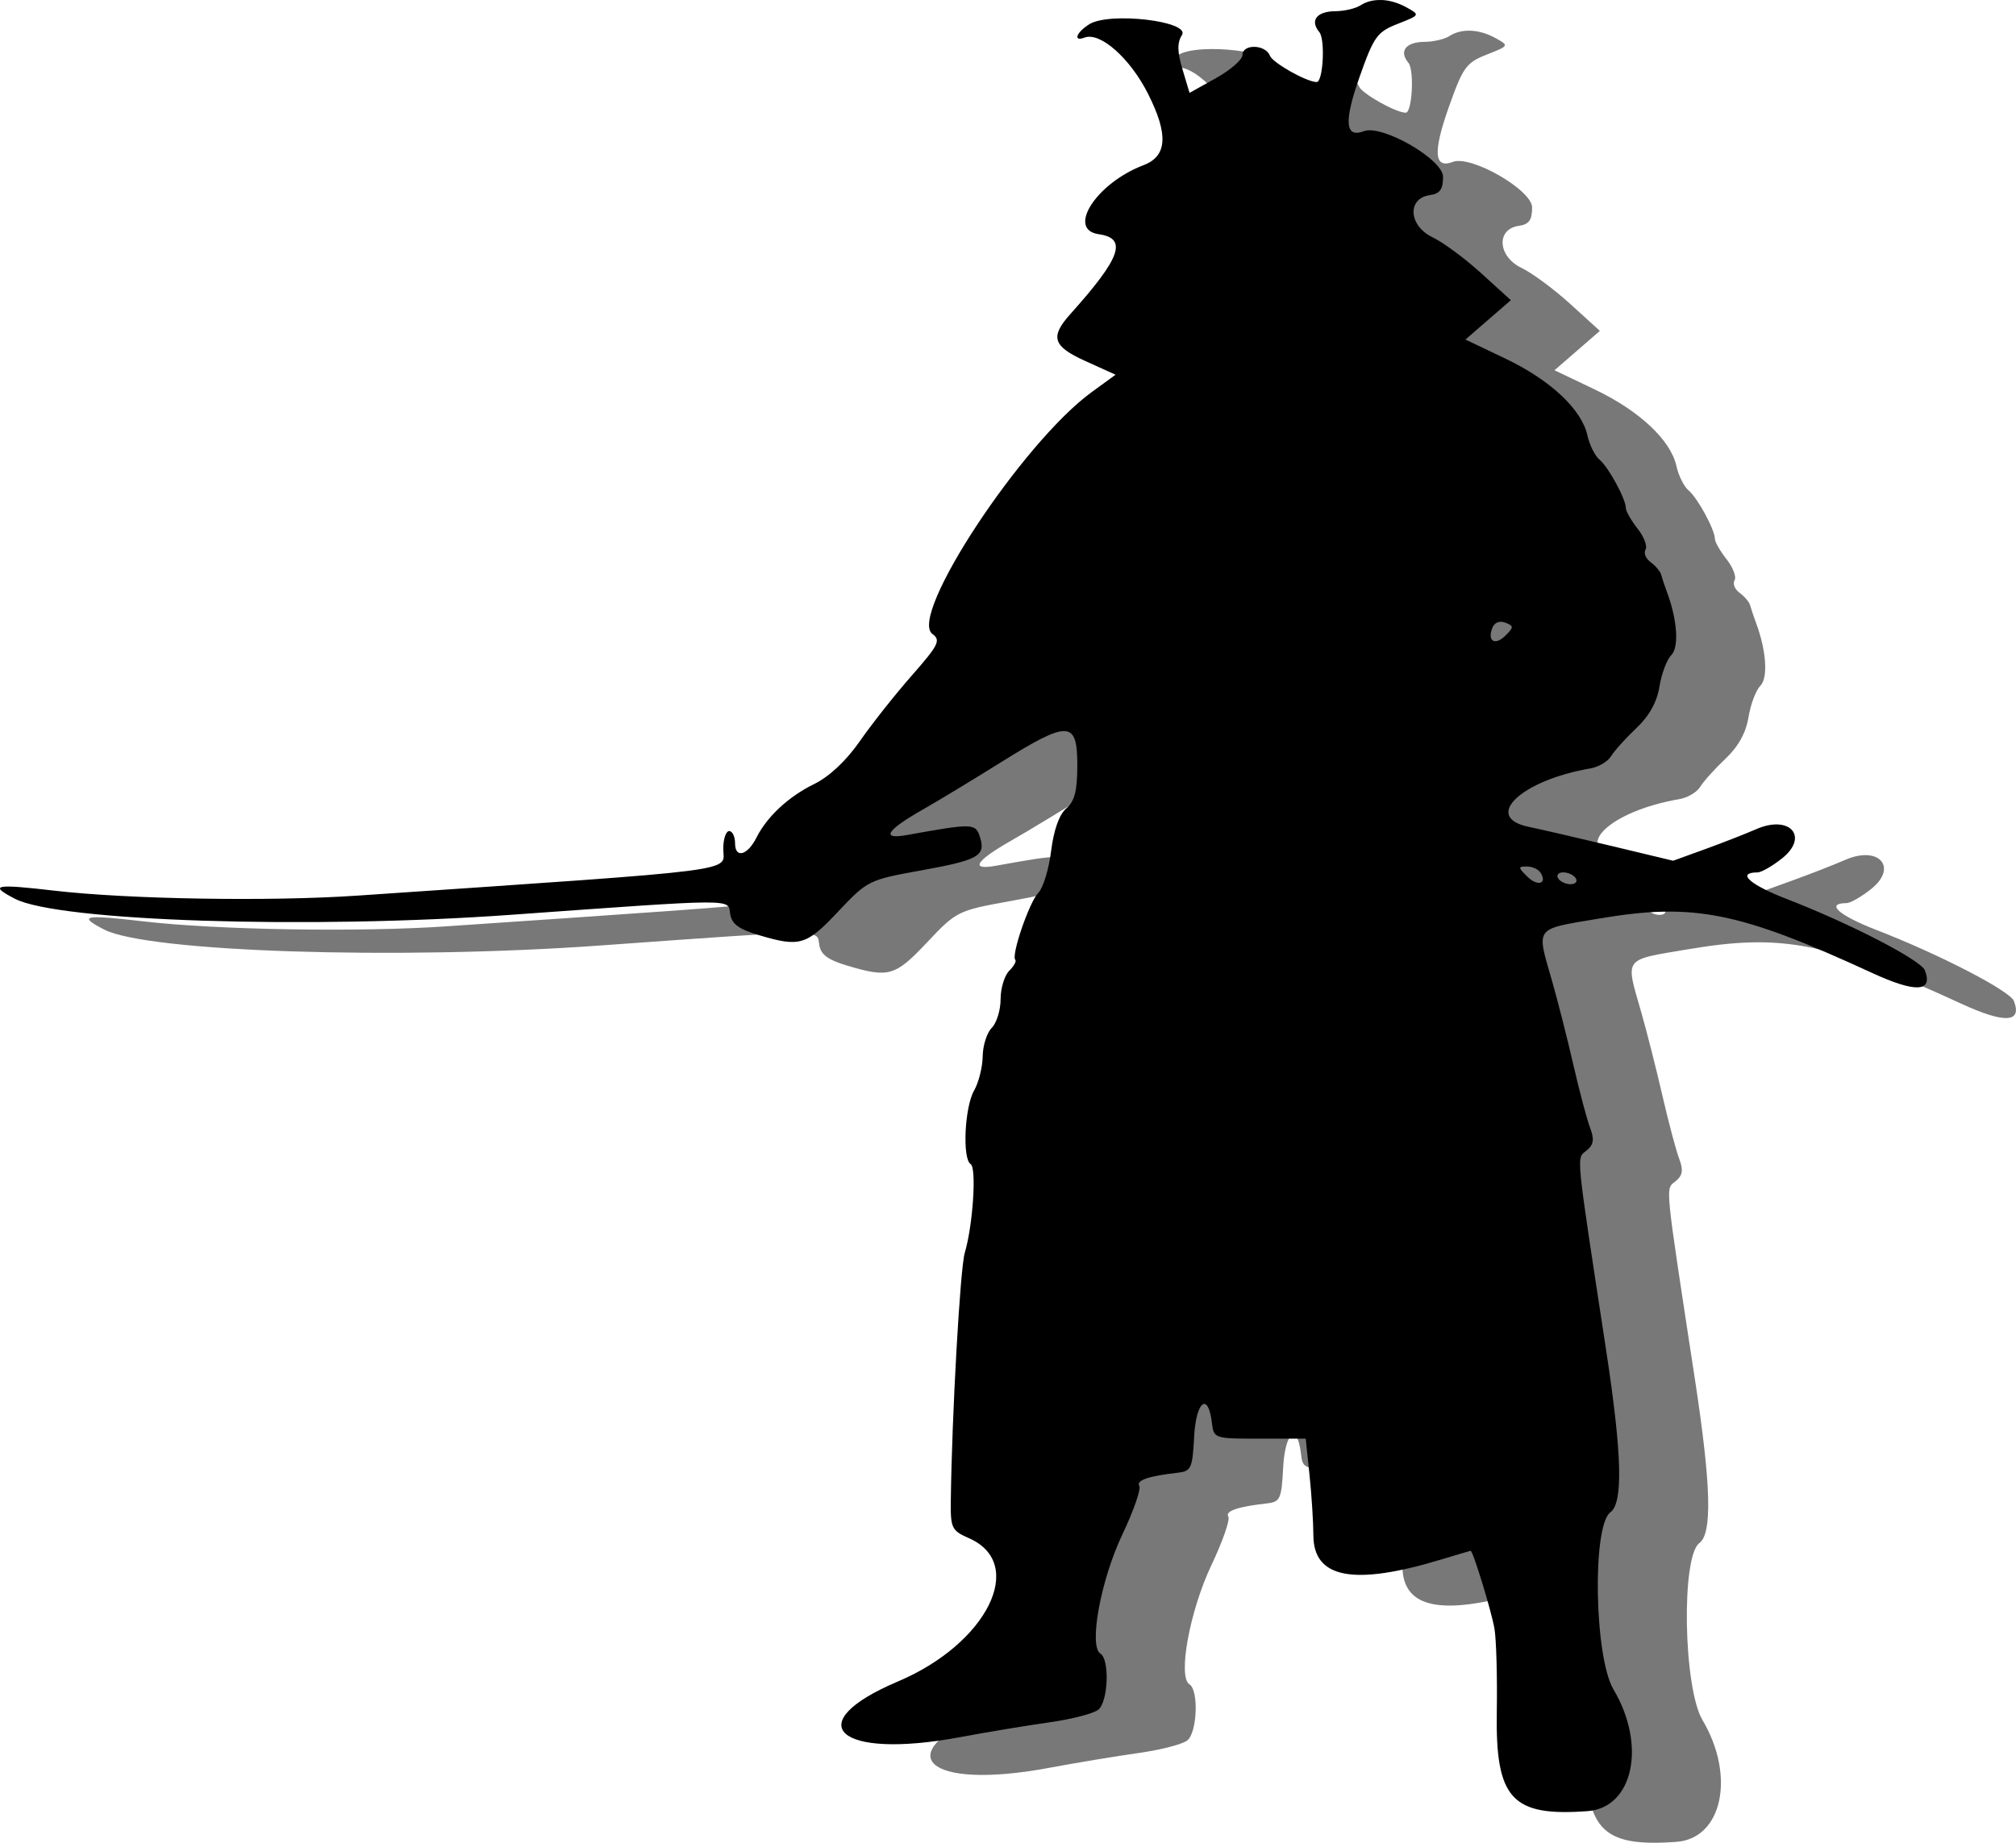 <?xml version="1.0" encoding="UTF-8" standalone="no"?>
<!-- Created with Inkscape (http://www.inkscape.org/) -->

<svg
   id="svg2"
   version="1.1"
   inkscape:version="1.1.1 (3bf5ae0d25, 2021-09-20)"
   width="64.739"
   height="59.189"
   sodipodi:docname="army.svg"
   xmlns:inkscape="http://www.inkscape.org/namespaces/inkscape"
   xmlns:sodipodi="http://sodipodi.sourceforge.net/DTD/sodipodi-0.dtd"
   xmlns="http://www.w3.org/2000/svg"
   xmlns:svg="http://www.w3.org/2000/svg"
   xmlns:rdf="http://www.w3.org/1999/02/22-rdf-syntax-ns#"
   xmlns:cc="http://creativecommons.org/ns#"
   xmlns:dc="http://purl.org/dc/elements/1.1/">
  <defs
     id="defs6">
    <inkscape:perspective
       sodipodi:type="inkscape:persp3d"
       inkscape:vp_x="0 : 25.719414 : 1"
       inkscape:vp_y="0 : 1000 : 0"
       inkscape:vp_z="1 : 25.719414 : 1"
       inkscape:persp3d-origin="0.5 : 25.552747 : 1"
       id="perspective10" />
  </defs>
  <sodipodi:namedview
     pagecolor="#ffffff"
     bordercolor="#666666"
     borderopacity="1"
     objecttolerance="10"
     gridtolerance="10"
     guidetolerance="10"
     inkscape:pageopacity="0"
     inkscape:pageshadow="2"
     inkscape:window-width="1920"
     inkscape:window-height="1017"
     id="namedview4"
     showgrid="false"
     inkscape:zoom="7.1011573"
     inkscape:cx="19.644685"
     inkscape:cy="44.711022"
     inkscape:window-x="-8"
     inkscape:window-y="-8"
     inkscape:window-maximized="1"
     inkscape:current-layer="svg2"
     fit-margin-top="0"
     fit-margin-left="0"
     fit-margin-right="0"
     fit-margin-bottom="0"
     inkscape:pagecheckerboard="0" />
  <path
     id="path992"
     d="m 47.236,0.987 c -0.256,-0.012 -0.495,0.044 -0.688,0.17 -0.156,0.101 -0.514,0.185 -0.794,0.187 -0.61,0.003 -0.839,0.296 -0.527,0.672 0.195,0.235 0.122,1.604 -0.086,1.604 -0.317,0 -1.414,-0.617 -1.501,-0.846 -0.14,-0.366 -0.881,-0.385 -0.881,-0.023 0,0.147 -0.382,0.482 -0.85,0.743 L 41.059,3.969 40.832,3.209 C 40.664,2.648 40.659,2.362 40.815,2.113 41.094,1.665 38.488,1.36 37.841,1.764 37.418,2.028 37.31,2.336 37.69,2.193 c 0.499,-0.188 1.46,0.663 2.034,1.801 0.664,1.315 0.62,2.008 -0.144,2.298 -1.51,0.574 -2.478,2.069 -1.436,2.217 0.932,0.133 0.711,0.754 -0.91,2.562 -0.662,0.738 -0.568,1.037 0.474,1.509 l 0.976,0.442 -0.764,0.556 c -2.234,1.625 -5.904,7.197 -5.118,7.771 0.276,0.202 0.201,0.353 -0.664,1.337 -0.536,0.61 -1.286,1.558 -1.666,2.106 -0.435,0.626 -0.979,1.138 -1.465,1.376 -0.825,0.404 -1.515,1.045 -1.858,1.727 -0.286,0.568 -0.684,0.673 -0.684,0.18 0,-0.217 -0.085,-0.395 -0.189,-0.395 -0.104,0 -0.19,0.254 -0.19,0.565 0,0.758 0.873,0.646 -11.746,1.508 C 11.54,29.946 6.97,29.87 4.594,29.593 2.689,29.371 2.487,29.414 3.342,29.856 c 1.395,0.721 9.422,0.981 15.923,0.514 7.289,-0.523 6.969,-0.521 7.041,-0.036 0.049,0.329 0.269,0.494 0.917,0.687 1.321,0.393 1.527,0.333 2.55,-0.754 0.937,-0.995 0.986,-1.02 2.643,-1.319 1.873,-0.338 2.104,-0.469 1.911,-1.079 -0.14,-0.442 -0.221,-0.444 -2.347,-0.061 -0.848,0.153 -0.657,-0.153 0.511,-0.818 0.49,-0.279 1.619,-0.962 2.509,-1.518 2.171,-1.356 2.454,-1.346 2.454,0.083 0,0.835 -0.084,1.167 -0.354,1.398 -0.226,0.193 -0.402,0.689 -0.487,1.368 -0.073,0.586 -0.258,1.19 -0.411,1.343 -0.286,0.287 -0.879,2.012 -0.739,2.152 0.043,0.043 -0.045,0.203 -0.197,0.354 -0.151,0.151 -0.275,0.561 -0.275,0.911 0,0.35 -0.128,0.764 -0.284,0.92 -0.156,0.156 -0.287,0.567 -0.291,0.914 -0.004,0.346 -0.129,0.843 -0.278,1.103 -0.303,0.53 -0.38,2.192 -0.109,2.359 0.196,0.121 0.073,1.971 -0.189,2.851 -0.148,0.496 -0.414,5.218 -0.448,7.957 -0.011,0.886 0.027,0.964 0.587,1.21 1.857,0.818 0.584,3.385 -2.281,4.598 -3.213,1.36 -1.936,2.522 1.97,1.794 0.884,-0.165 2.189,-0.381 2.9,-0.481 0.71,-0.1 1.414,-0.282 1.563,-0.406 0.317,-0.263 0.366,-1.614 0.066,-1.799 -0.382,-0.236 0.01,-2.367 0.705,-3.83 0.36,-0.757 0.604,-1.458 0.543,-1.557 -0.11,-0.178 0.3,-0.319 1.23,-0.423 0.437,-0.049 0.478,-0.138 0.531,-1.155 0.06,-1.147 0.452,-1.454 0.571,-0.446 0.059,0.5 0.077,0.506 1.536,0.506 h 1.476 l 0.122,1.165 c 0.067,0.641 0.123,1.514 0.124,1.942 0.005,1.384 1.298,1.626 4.112,0.772 0.498,-0.151 0.92,-0.276 0.938,-0.277 0.074,-0.005 0.666,1.929 0.765,2.501 0.059,0.342 0.093,1.543 0.075,2.668 -0.045,2.798 0.478,3.371 2.911,3.193 1.472,-0.107 1.901,-2.115 0.836,-3.91 -0.615,-1.037 -0.689,-5.256 -0.1,-5.688 0.416,-0.306 0.376,-1.851 -0.136,-5.207 -0.998,-6.54 -0.96,-6.138 -0.621,-6.42 0.221,-0.184 0.246,-0.354 0.106,-0.723 -0.101,-0.265 -0.342,-1.175 -0.537,-2.022 -0.194,-0.847 -0.5,-2.051 -0.679,-2.676 -0.513,-1.791 -0.605,-1.667 1.514,-2.025 3.03,-0.512 4.482,-0.222 8.763,1.75 1.394,0.642 1.958,0.614 1.69,-0.085 -0.126,-0.329 -2.391,-1.5 -4.433,-2.291 -1.2,-0.465 -1.627,-0.852 -0.942,-0.855 0.124,-4.76e-4 0.481,-0.205 0.793,-0.455 0.868,-0.695 0.245,-1.402 -0.827,-0.937 -0.378,0.164 -1.135,0.46 -1.682,0.657 l -0.994,0.36 -1.942,-0.466 c -1.068,-0.256 -2.284,-0.537 -2.7,-0.624 -1.49,-0.312 -0.233,-1.497 1.989,-1.876 0.261,-0.045 0.559,-0.222 0.663,-0.394 0.104,-0.172 0.469,-0.578 0.81,-0.9 0.414,-0.391 0.661,-0.836 0.742,-1.337 0.067,-0.413 0.238,-0.866 0.379,-1.007 0.254,-0.254 0.196,-1.124 -0.136,-2.02 -0.077,-0.208 -0.163,-0.464 -0.191,-0.568 -0.028,-0.104 -0.179,-0.283 -0.336,-0.398 -0.157,-0.114 -0.23,-0.297 -0.164,-0.404 0.067,-0.108 -0.048,-0.411 -0.255,-0.674 -0.207,-0.263 -0.376,-0.559 -0.376,-0.656 0,-0.292 -0.556,-1.316 -0.844,-1.556 -0.148,-0.122 -0.323,-0.474 -0.391,-0.781 -0.184,-0.836 -1.185,-1.776 -2.628,-2.465 l -1.288,-0.615 0.728,-0.632 0.729,-0.632 -0.947,-0.861 C 49.91,9.293 49.202,8.77 48.858,8.604 48.094,8.237 48.039,7.358 48.774,7.254 c 0.326,-0.046 0.426,-0.185 0.426,-0.59 0,-0.561 -1.962,-1.688 -2.546,-1.464 C 46.055,5.43 46.012,4.895 46.515,3.469 46.978,2.156 47.08,2.014 47.744,1.753 48.462,1.47 48.464,1.467 48.028,1.225 47.765,1.079 47.492,0.999 47.236,0.987 Z M 50.944,20.979 c 0.073,-0.03 0.161,-0.03 0.253,0.006 0.277,0.106 0.278,0.146 0.012,0.412 -0.336,0.336 -0.594,0.191 -0.428,-0.24 0.033,-0.087 0.091,-0.148 0.164,-0.178 z m 0.951,7.839 c 0.173,0 0.37,0.091 0.438,0.202 0.222,0.359 -0.102,0.448 -0.432,0.118 -0.296,-0.295 -0.296,-0.32 -0.007,-0.32 z m 1.167,0.189 c 0.156,0 0.337,0.085 0.401,0.19 0.064,0.104 -0.011,0.19 -0.167,0.19 -0.156,0 -0.337,-0.085 -0.401,-0.19 -0.064,-0.104 0.011,-0.19 0.167,-0.19 z"
     style="opacity:0.53;fill:#000000;fill-opacity:1;stroke-width:0.237" />
  <path
     id="body"
     d="m 44.376,0.002 c -0.256,-0.012 -0.495,0.044 -0.688,0.17 -0.156,0.101 -0.514,0.185 -0.794,0.187 -0.61,0.003 -0.839,0.296 -0.527,0.672 0.195,0.235 0.122,1.604 -0.086,1.604 -0.317,0 -1.414,-0.617 -1.501,-0.846 -0.14,-0.366 -0.881,-0.385 -0.881,-0.023 0,0.147 -0.382,0.482 -0.85,0.743 L 38.199,2.983 37.972,2.224 C 37.804,1.662 37.799,1.376 37.955,1.127 38.234,0.68 35.628,0.374 34.981,0.778 34.558,1.043 34.45,1.35 34.83,1.207 c 0.499,-0.188 1.46,0.663 2.034,1.801 0.664,1.315 0.62,2.008 -0.144,2.298 -1.51,0.574 -2.478,2.069 -1.436,2.217 0.932,0.133 0.711,0.754 -0.91,2.562 -0.662,0.738 -0.568,1.037 0.474,1.509 l 0.976,0.442 -0.764,0.556 c -2.234,1.625 -5.904,7.197 -5.118,7.771 0.276,0.202 0.201,0.353 -0.664,1.337 -0.536,0.61 -1.286,1.558 -1.666,2.106 -0.435,0.626 -0.979,1.138 -1.465,1.376 -0.825,0.404 -1.515,1.045 -1.858,1.727 -0.286,0.568 -0.684,0.673 -0.684,0.18 0,-0.217 -0.085,-0.395 -0.189,-0.395 -0.104,0 -0.19,0.254 -0.19,0.565 0,0.758 0.873,0.646 -11.746,1.508 C 8.68,28.96 4.11,28.884 1.734,28.607 -0.17,28.385 -0.373,28.428 0.483,28.87 c 1.395,0.721 9.422,0.981 15.923,0.514 7.289,-0.523 6.969,-0.521 7.041,-0.036 0.049,0.329 0.269,0.494 0.917,0.687 1.321,0.393 1.527,0.333 2.55,-0.754 0.937,-0.995 0.986,-1.02 2.643,-1.319 1.873,-0.338 2.104,-0.469 1.911,-1.079 -0.14,-0.442 -0.221,-0.444 -2.347,-0.061 -0.848,0.153 -0.657,-0.153 0.511,-0.818 0.49,-0.279 1.619,-0.962 2.509,-1.518 2.171,-1.356 2.454,-1.346 2.454,0.083 0,0.835 -0.084,1.167 -0.354,1.398 -0.226,0.193 -0.402,0.689 -0.487,1.368 -0.073,0.586 -0.258,1.19 -0.411,1.343 -0.286,0.287 -0.879,2.012 -0.739,2.152 0.043,0.043 -0.045,0.203 -0.197,0.354 -0.151,0.151 -0.275,0.561 -0.275,0.911 0,0.35 -0.128,0.764 -0.284,0.92 -0.156,0.156 -0.287,0.567 -0.291,0.914 -0.004,0.346 -0.129,0.843 -0.278,1.103 -0.303,0.53 -0.38,2.192 -0.109,2.359 0.196,0.121 0.073,1.971 -0.189,2.851 -0.148,0.496 -0.414,5.218 -0.448,7.957 -0.011,0.886 0.027,0.964 0.587,1.21 1.857,0.818 0.584,3.385 -2.281,4.598 -3.213,1.36 -1.936,2.522 1.97,1.794 0.884,-0.165 2.189,-0.381 2.9,-0.481 0.71,-0.1 1.414,-0.282 1.563,-0.406 0.317,-0.263 0.366,-1.614 0.066,-1.799 -0.382,-0.236 0.01,-2.367 0.705,-3.83 0.36,-0.757 0.604,-1.458 0.543,-1.557 -0.11,-0.178 0.3,-0.319 1.23,-0.423 0.437,-0.049 0.478,-0.138 0.531,-1.155 0.06,-1.147 0.452,-1.454 0.571,-0.446 0.059,0.5 0.077,0.506 1.536,0.506 h 1.476 l 0.122,1.165 c 0.067,0.641 0.123,1.514 0.124,1.942 0.005,1.384 1.298,1.626 4.112,0.772 0.498,-0.151 0.92,-0.276 0.938,-0.277 0.074,-0.005 0.666,1.929 0.765,2.501 0.059,0.342 0.093,1.543 0.075,2.668 -0.045,2.798 0.478,3.371 2.911,3.193 1.472,-0.107 1.901,-2.115 0.836,-3.91 -0.615,-1.037 -0.689,-5.256 -0.1,-5.688 0.416,-0.306 0.376,-1.851 -0.136,-5.207 -0.998,-6.54 -0.96,-6.138 -0.621,-6.42 0.221,-0.184 0.246,-0.354 0.106,-0.723 -0.101,-0.265 -0.342,-1.175 -0.537,-2.022 -0.194,-0.847 -0.5,-2.051 -0.679,-2.676 -0.513,-1.791 -0.605,-1.667 1.514,-2.025 3.03,-0.512 4.482,-0.222 8.763,1.75 1.394,0.642 1.958,0.614 1.69,-0.085 -0.126,-0.329 -2.391,-1.5 -4.433,-2.291 -1.2,-0.465 -1.627,-0.852 -0.942,-0.855 0.124,-4.76e-4 0.481,-0.205 0.793,-0.455 0.868,-0.695 0.245,-1.402 -0.827,-0.937 -0.378,0.164 -1.135,0.46 -1.682,0.657 l -0.994,0.36 -1.942,-0.466 c -1.068,-0.256 -2.284,-0.537 -2.7,-0.624 -1.49,-0.312 -0.233,-1.497 1.989,-1.876 0.261,-0.045 0.559,-0.222 0.663,-0.394 0.104,-0.172 0.469,-0.578 0.81,-0.9 0.414,-0.391 0.661,-0.836 0.742,-1.337 0.067,-0.413 0.238,-0.866 0.379,-1.007 0.254,-0.254 0.196,-1.124 -0.136,-2.02 -0.077,-0.208 -0.163,-0.464 -0.191,-0.568 -0.028,-0.104 -0.179,-0.283 -0.336,-0.398 -0.157,-0.114 -0.23,-0.297 -0.164,-0.404 0.067,-0.108 -0.048,-0.411 -0.255,-0.674 -0.207,-0.263 -0.376,-0.559 -0.376,-0.656 0,-0.292 -0.556,-1.316 -0.844,-1.556 -0.148,-0.122 -0.323,-0.474 -0.391,-0.781 -0.184,-0.836 -1.185,-1.776 -2.628,-2.465 l -1.288,-0.615 0.728,-0.632 0.729,-0.632 -0.947,-0.861 C 47.051,8.307 46.343,7.784 45.998,7.619 45.234,7.251 45.179,6.373 45.914,6.268 46.24,6.222 46.34,6.083 46.34,5.678 c 0,-0.561 -1.962,-1.688 -2.546,-1.464 -0.598,0.229 -0.642,-0.305 -0.139,-1.731 0.463,-1.313 0.565,-1.456 1.229,-1.717 0.719,-0.282 0.721,-0.286 0.285,-0.528 -0.263,-0.146 -0.537,-0.226 -0.793,-0.238 z M 48.084,19.993 c 0.073,-0.03 0.161,-0.03 0.253,0.006 0.277,0.106 0.278,0.146 0.012,0.412 -0.336,0.336 -0.594,0.191 -0.428,-0.24 0.033,-0.087 0.091,-0.148 0.164,-0.178 z m 0.951,7.839 c 0.173,0 0.37,0.091 0.438,0.202 0.222,0.359 -0.102,0.448 -0.432,0.118 -0.296,-0.295 -0.296,-0.32 -0.007,-0.32 z m 1.167,0.189 c 0.156,0 0.337,0.085 0.401,0.19 0.064,0.104 -0.011,0.19 -0.167,0.19 -0.156,0 -0.337,-0.085 -0.401,-0.19 -0.064,-0.104 0.011,-0.19 0.167,-0.19 z"
     style="stroke-width:0.237"
     sodipodi:insensitive="true" />
</svg>
